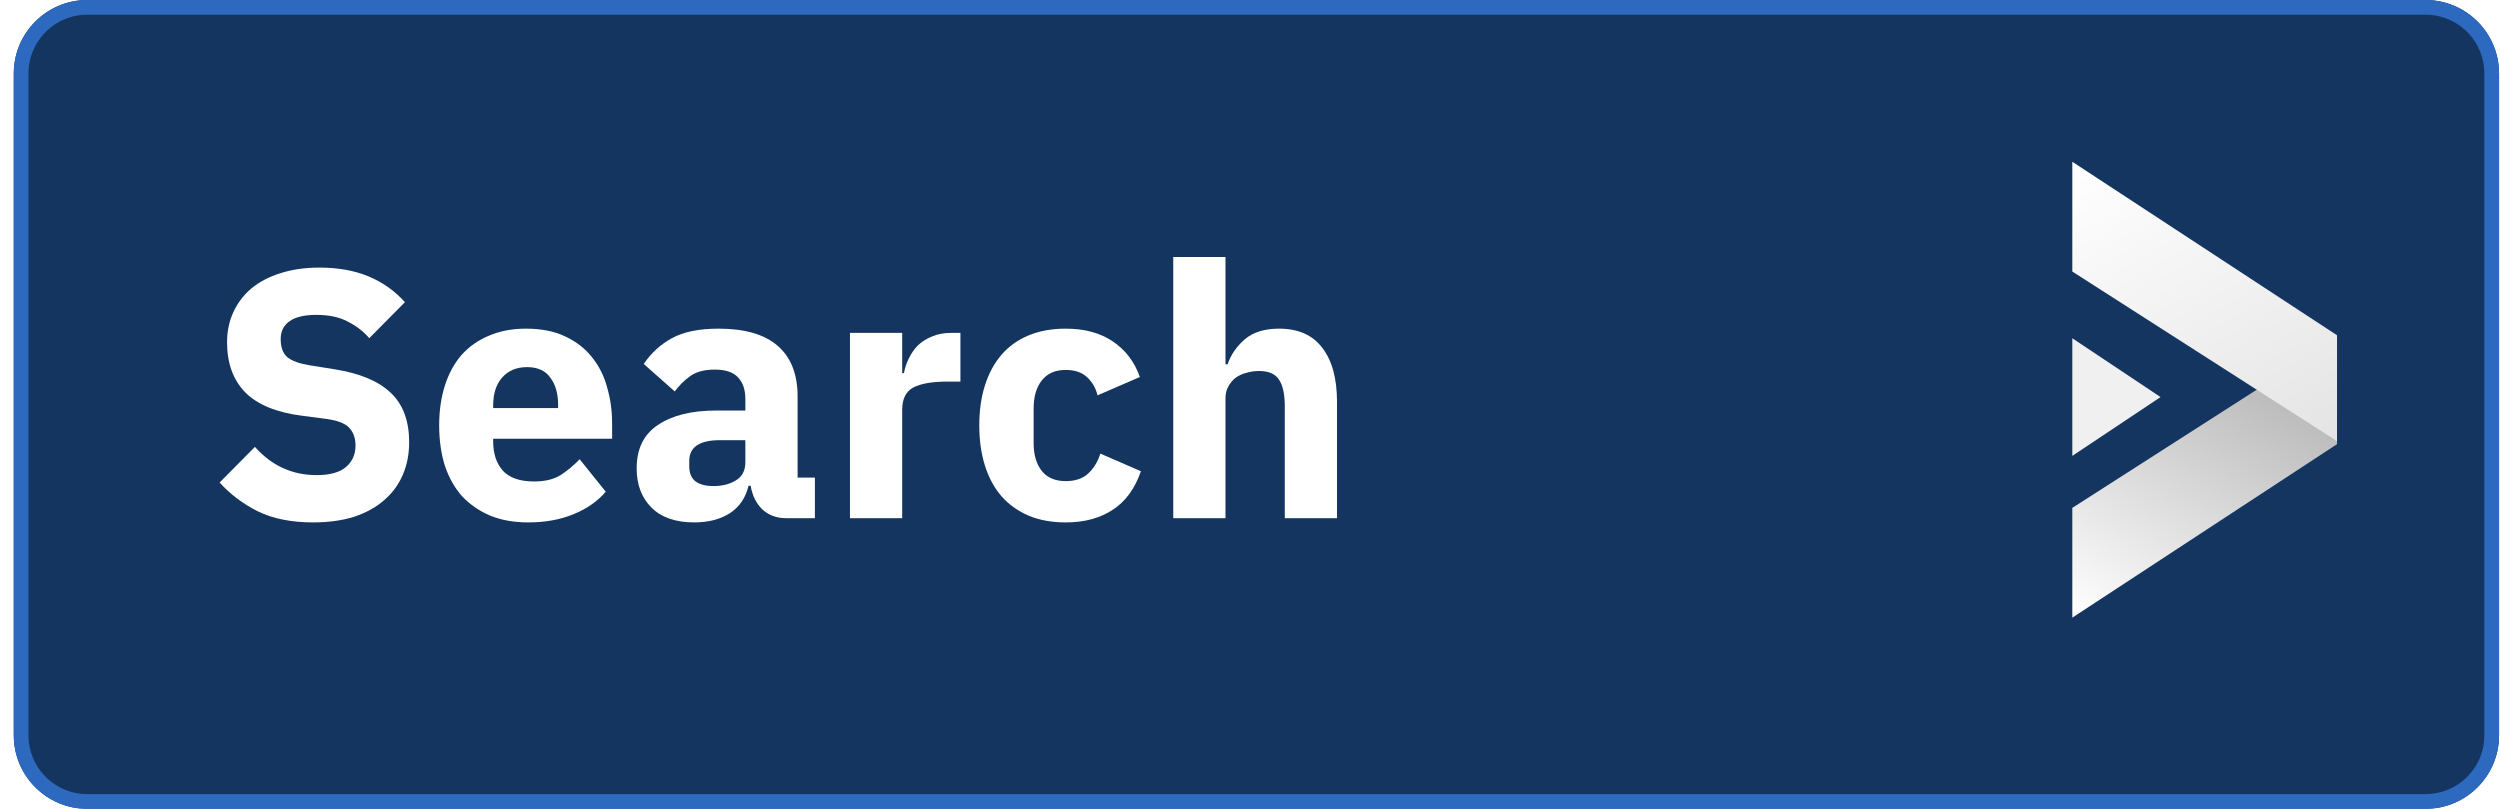 <?xml version="1.0" encoding="UTF-8" standalone="no"?><svg width='170' height='55' viewBox='0 0 170 55' fill='none' xmlns='http://www.w3.org/2000/svg'>
<g filter='url(#filter0_i_2_1143)'>
<path d='M0.936 5C0.936 2.239 3.174 0 5.936 0H164.936C167.697 0 169.936 2.239 169.936 5V50C169.936 52.761 167.697 55 164.936 55H5.936C3.174 55 0.936 52.761 0.936 50V5Z' fill='#13355F'/>
</g>
<path d='M5.936 0.5H164.936C167.421 0.5 169.436 2.515 169.436 5V50C169.436 52.485 167.421 54.5 164.936 54.5H5.936C3.45 54.5 1.436 52.485 1.436 50V5C1.436 2.515 3.45 0.5 5.936 0.5Z' stroke='#2D6ABF'/>
<path d='M21.296 35.524C19.823 35.524 18.576 35.276 17.552 34.78C16.527 34.268 15.655 33.612 14.935 32.812L17.335 30.388C18.471 31.668 19.872 32.308 21.535 32.308C22.431 32.308 23.096 32.124 23.527 31.756C23.959 31.388 24.175 30.9 24.175 30.292C24.175 29.828 24.047 29.444 23.791 29.14C23.535 28.82 23.015 28.604 22.232 28.492L20.576 28.276C18.799 28.052 17.495 27.516 16.663 26.668C15.848 25.82 15.44 24.692 15.44 23.284C15.44 22.532 15.584 21.844 15.871 21.22C16.16 20.596 16.567 20.06 17.096 19.612C17.64 19.164 18.296 18.82 19.064 18.58C19.848 18.324 20.735 18.196 21.727 18.196C22.991 18.196 24.104 18.396 25.064 18.796C26.023 19.196 26.848 19.78 27.535 20.548L25.111 22.996C24.712 22.532 24.224 22.156 23.648 21.868C23.087 21.564 22.375 21.412 21.512 21.412C20.695 21.412 20.087 21.556 19.688 21.844C19.288 22.132 19.087 22.532 19.087 23.044C19.087 23.62 19.239 24.036 19.544 24.292C19.863 24.548 20.375 24.732 21.079 24.844L22.735 25.108C24.463 25.38 25.744 25.916 26.576 26.716C27.407 27.5 27.823 28.62 27.823 30.076C27.823 30.876 27.68 31.612 27.392 32.284C27.104 32.956 26.68 33.532 26.119 34.012C25.576 34.492 24.895 34.868 24.079 35.14C23.264 35.396 22.335 35.524 21.296 35.524Z' fill='white'/>
<path d='M35.912 35.524C34.952 35.524 34.096 35.372 33.344 35.068C32.592 34.748 31.952 34.308 31.424 33.748C30.912 33.172 30.52 32.476 30.248 31.66C29.992 30.844 29.864 29.932 29.864 28.924C29.864 27.932 29.992 27.036 30.248 26.236C30.504 25.42 30.88 24.724 31.376 24.148C31.888 23.572 32.512 23.132 33.248 22.828C33.984 22.508 34.824 22.348 35.768 22.348C36.808 22.348 37.696 22.524 38.432 22.876C39.184 23.228 39.792 23.7 40.256 24.292C40.736 24.884 41.08 25.572 41.288 26.356C41.512 27.124 41.624 27.932 41.624 28.78V29.836H33.536V30.028C33.536 30.86 33.76 31.524 34.208 32.02C34.656 32.5 35.36 32.74 36.32 32.74C37.056 32.74 37.656 32.596 38.12 32.308C38.584 32.004 39.016 31.644 39.416 31.228L41.192 33.436C40.632 34.092 39.896 34.604 38.984 34.972C38.088 35.34 37.064 35.524 35.912 35.524ZM35.84 24.964C35.12 24.964 34.552 25.204 34.136 25.684C33.736 26.148 33.536 26.772 33.536 27.556V27.748H37.952V27.532C37.952 26.764 37.776 26.148 37.424 25.684C37.088 25.204 36.56 24.964 35.84 24.964Z' fill='white'/>
<path d='M53.445 35.236C52.805 35.236 52.269 35.036 51.837 34.636C51.421 34.236 51.157 33.7 51.045 33.028H50.901C50.709 33.844 50.285 34.468 49.629 34.9C48.973 35.316 48.165 35.524 47.205 35.524C45.941 35.524 44.973 35.188 44.301 34.516C43.629 33.844 43.293 32.956 43.293 31.852C43.293 30.524 43.773 29.54 44.733 28.9C45.709 28.244 47.029 27.916 48.693 27.916H50.685V27.124C50.685 26.516 50.525 26.036 50.205 25.684C49.885 25.316 49.349 25.132 48.597 25.132C47.893 25.132 47.333 25.284 46.917 25.588C46.501 25.892 46.157 26.236 45.885 26.62L43.773 24.748C44.285 23.996 44.925 23.412 45.693 22.996C46.477 22.564 47.533 22.348 48.861 22.348C50.653 22.348 51.997 22.74 52.893 23.524C53.789 24.308 54.237 25.452 54.237 26.956V32.476H55.413V35.236H53.445ZM48.525 33.052C49.117 33.052 49.621 32.924 50.037 32.668C50.469 32.412 50.685 31.996 50.685 31.42V29.932H48.957C47.565 29.932 46.869 30.404 46.869 31.348V31.708C46.869 32.172 47.013 32.516 47.301 32.74C47.589 32.948 47.997 33.052 48.525 33.052Z' fill='white'/>
<path d='M57.797 35.236V22.636H61.349V25.372H61.469C61.533 25.02 61.645 24.684 61.805 24.364C61.965 24.028 62.173 23.732 62.429 23.476C62.701 23.22 63.021 23.02 63.389 22.876C63.757 22.716 64.189 22.636 64.685 22.636H65.309V25.948H64.421C63.381 25.948 62.605 26.084 62.093 26.356C61.597 26.628 61.349 27.132 61.349 27.868V35.236H57.797Z' fill='white'/>
<path d='M72.471 35.524C71.527 35.524 70.687 35.372 69.951 35.068C69.215 34.748 68.599 34.308 68.103 33.748C67.607 33.172 67.231 32.476 66.975 31.66C66.719 30.844 66.591 29.932 66.591 28.924C66.591 27.916 66.719 27.012 66.975 26.212C67.231 25.396 67.607 24.7 68.103 24.124C68.599 23.548 69.215 23.108 69.951 22.804C70.687 22.5 71.527 22.348 72.471 22.348C73.751 22.348 74.815 22.636 75.663 23.212C76.527 23.788 77.143 24.596 77.511 25.636L74.631 26.884C74.519 26.404 74.287 25.996 73.935 25.66C73.583 25.324 73.095 25.156 72.471 25.156C71.751 25.156 71.207 25.396 70.839 25.876C70.471 26.34 70.287 26.972 70.287 27.772V30.124C70.287 30.924 70.471 31.556 70.839 32.02C71.207 32.484 71.751 32.716 72.471 32.716C73.111 32.716 73.615 32.548 73.983 32.212C74.367 31.86 74.647 31.404 74.823 30.844L77.583 32.044C77.167 33.244 76.519 34.124 75.639 34.684C74.775 35.244 73.719 35.524 72.471 35.524Z' fill='white'/>
<path d='M79.781 17.476H83.333V24.772H83.477C83.701 24.116 84.093 23.548 84.653 23.068C85.213 22.588 85.989 22.348 86.981 22.348C88.277 22.348 89.253 22.78 89.909 23.644C90.581 24.508 90.917 25.74 90.917 27.34V35.236H87.365V27.628C87.365 26.812 87.237 26.212 86.981 25.828C86.725 25.428 86.269 25.228 85.613 25.228C85.325 25.228 85.045 25.268 84.773 25.348C84.501 25.412 84.253 25.524 84.029 25.684C83.821 25.844 83.653 26.044 83.525 26.284C83.397 26.508 83.333 26.772 83.333 27.076V35.236H79.781V17.476Z' fill='white'/>
<path d='M140.917 34.536L140.917 42L158.917 30.203L158.917 23L140.917 34.536Z' fill='url(#paint0_linear_2_1143)'/>
<path d='M146.917 27L140.917 31L140.917 23L146.917 27Z' fill='#F0F0F0'/>
<path d='M140.917 18.464L140.917 11L158.917 22.797L158.917 30L140.917 18.464Z' fill='url(#paint1_linear_2_1143)'/>
<defs>
<filter id='filter0_i_2_1143' x='0.936' y='0' width='169' height='55' filterUnits='userSpaceOnUse' color-interpolation-filters='sRGB'>
<feFlood flood-opacity='0' result='BackgroundImageFix'/>
<feBlend mode='normal' in='SourceGraphic' in2='BackgroundImageFix' result='shape'/>
<feColorMatrix in='SourceAlpha' type='matrix' values='0 0 0 0 0 0 0 0 0 0 0 0 0 0 0 0 0 0 127 0' result='hardAlpha'/>
<feOffset/>
<feGaussianBlur stdDeviation='2.5'/>
<feComposite in2='hardAlpha' operator='arithmetic' k2='-1' k3='1'/>
<feColorMatrix type='matrix' values='0 0 0 0 0 0 0 0 0 0 0 0 0 0 0 0 0 0 0.25 0'/>
<feBlend mode='normal' in2='shape' result='effect1_innerShadow_2_1143'/>
</filter>
<linearGradient id='paint0_linear_2_1143' x1='140.917' y1='42' x2='153.67' y2='19.964' gradientUnits='userSpaceOnUse'>
<stop stop-color='white'/>
<stop offset='1' stop-color='#A9A9A9'/>
</linearGradient>
<linearGradient id='paint1_linear_2_1143' x1='140.917' y1='11' x2='153.596' y2='33.059' gradientUnits='userSpaceOnUse'>
<stop stop-color='white'/>
<stop offset='1' stop-color='#E4E4E4'/>
</linearGradient>
</defs>
</svg>
